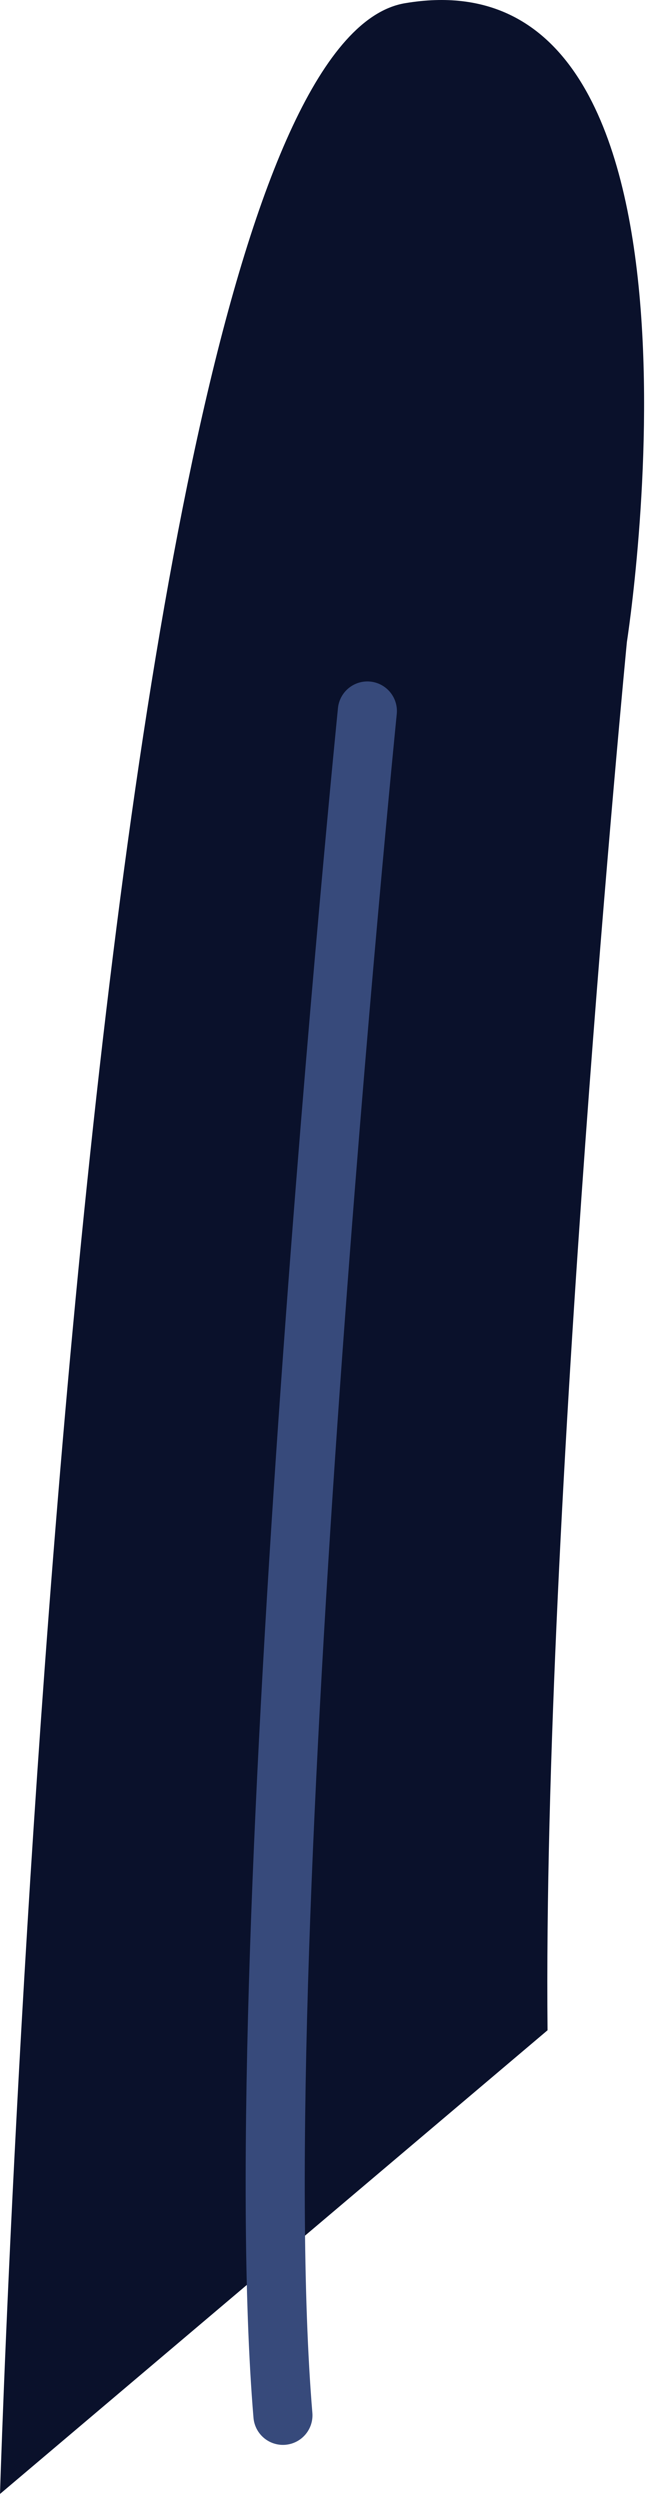 <svg width="88" height="338" viewBox="0 0 88 338" fill="none" xmlns="http://www.w3.org/2000/svg">
<path d="M0 337.174C0 337.174 10.031 7.989 54.832 0.433C99.632 -7.124 84.872 86.788 84.872 86.788C84.872 86.788 73.442 204.778 74.129 274.484" fill="#0A112B"/>
<path d="M49.735 96.128C49.735 96.128 32.978 262.917 38.304 326.541" stroke="#374A7B" stroke-width="8" stroke-miterlimit="10" stroke-linecap="round"/>
</svg>
